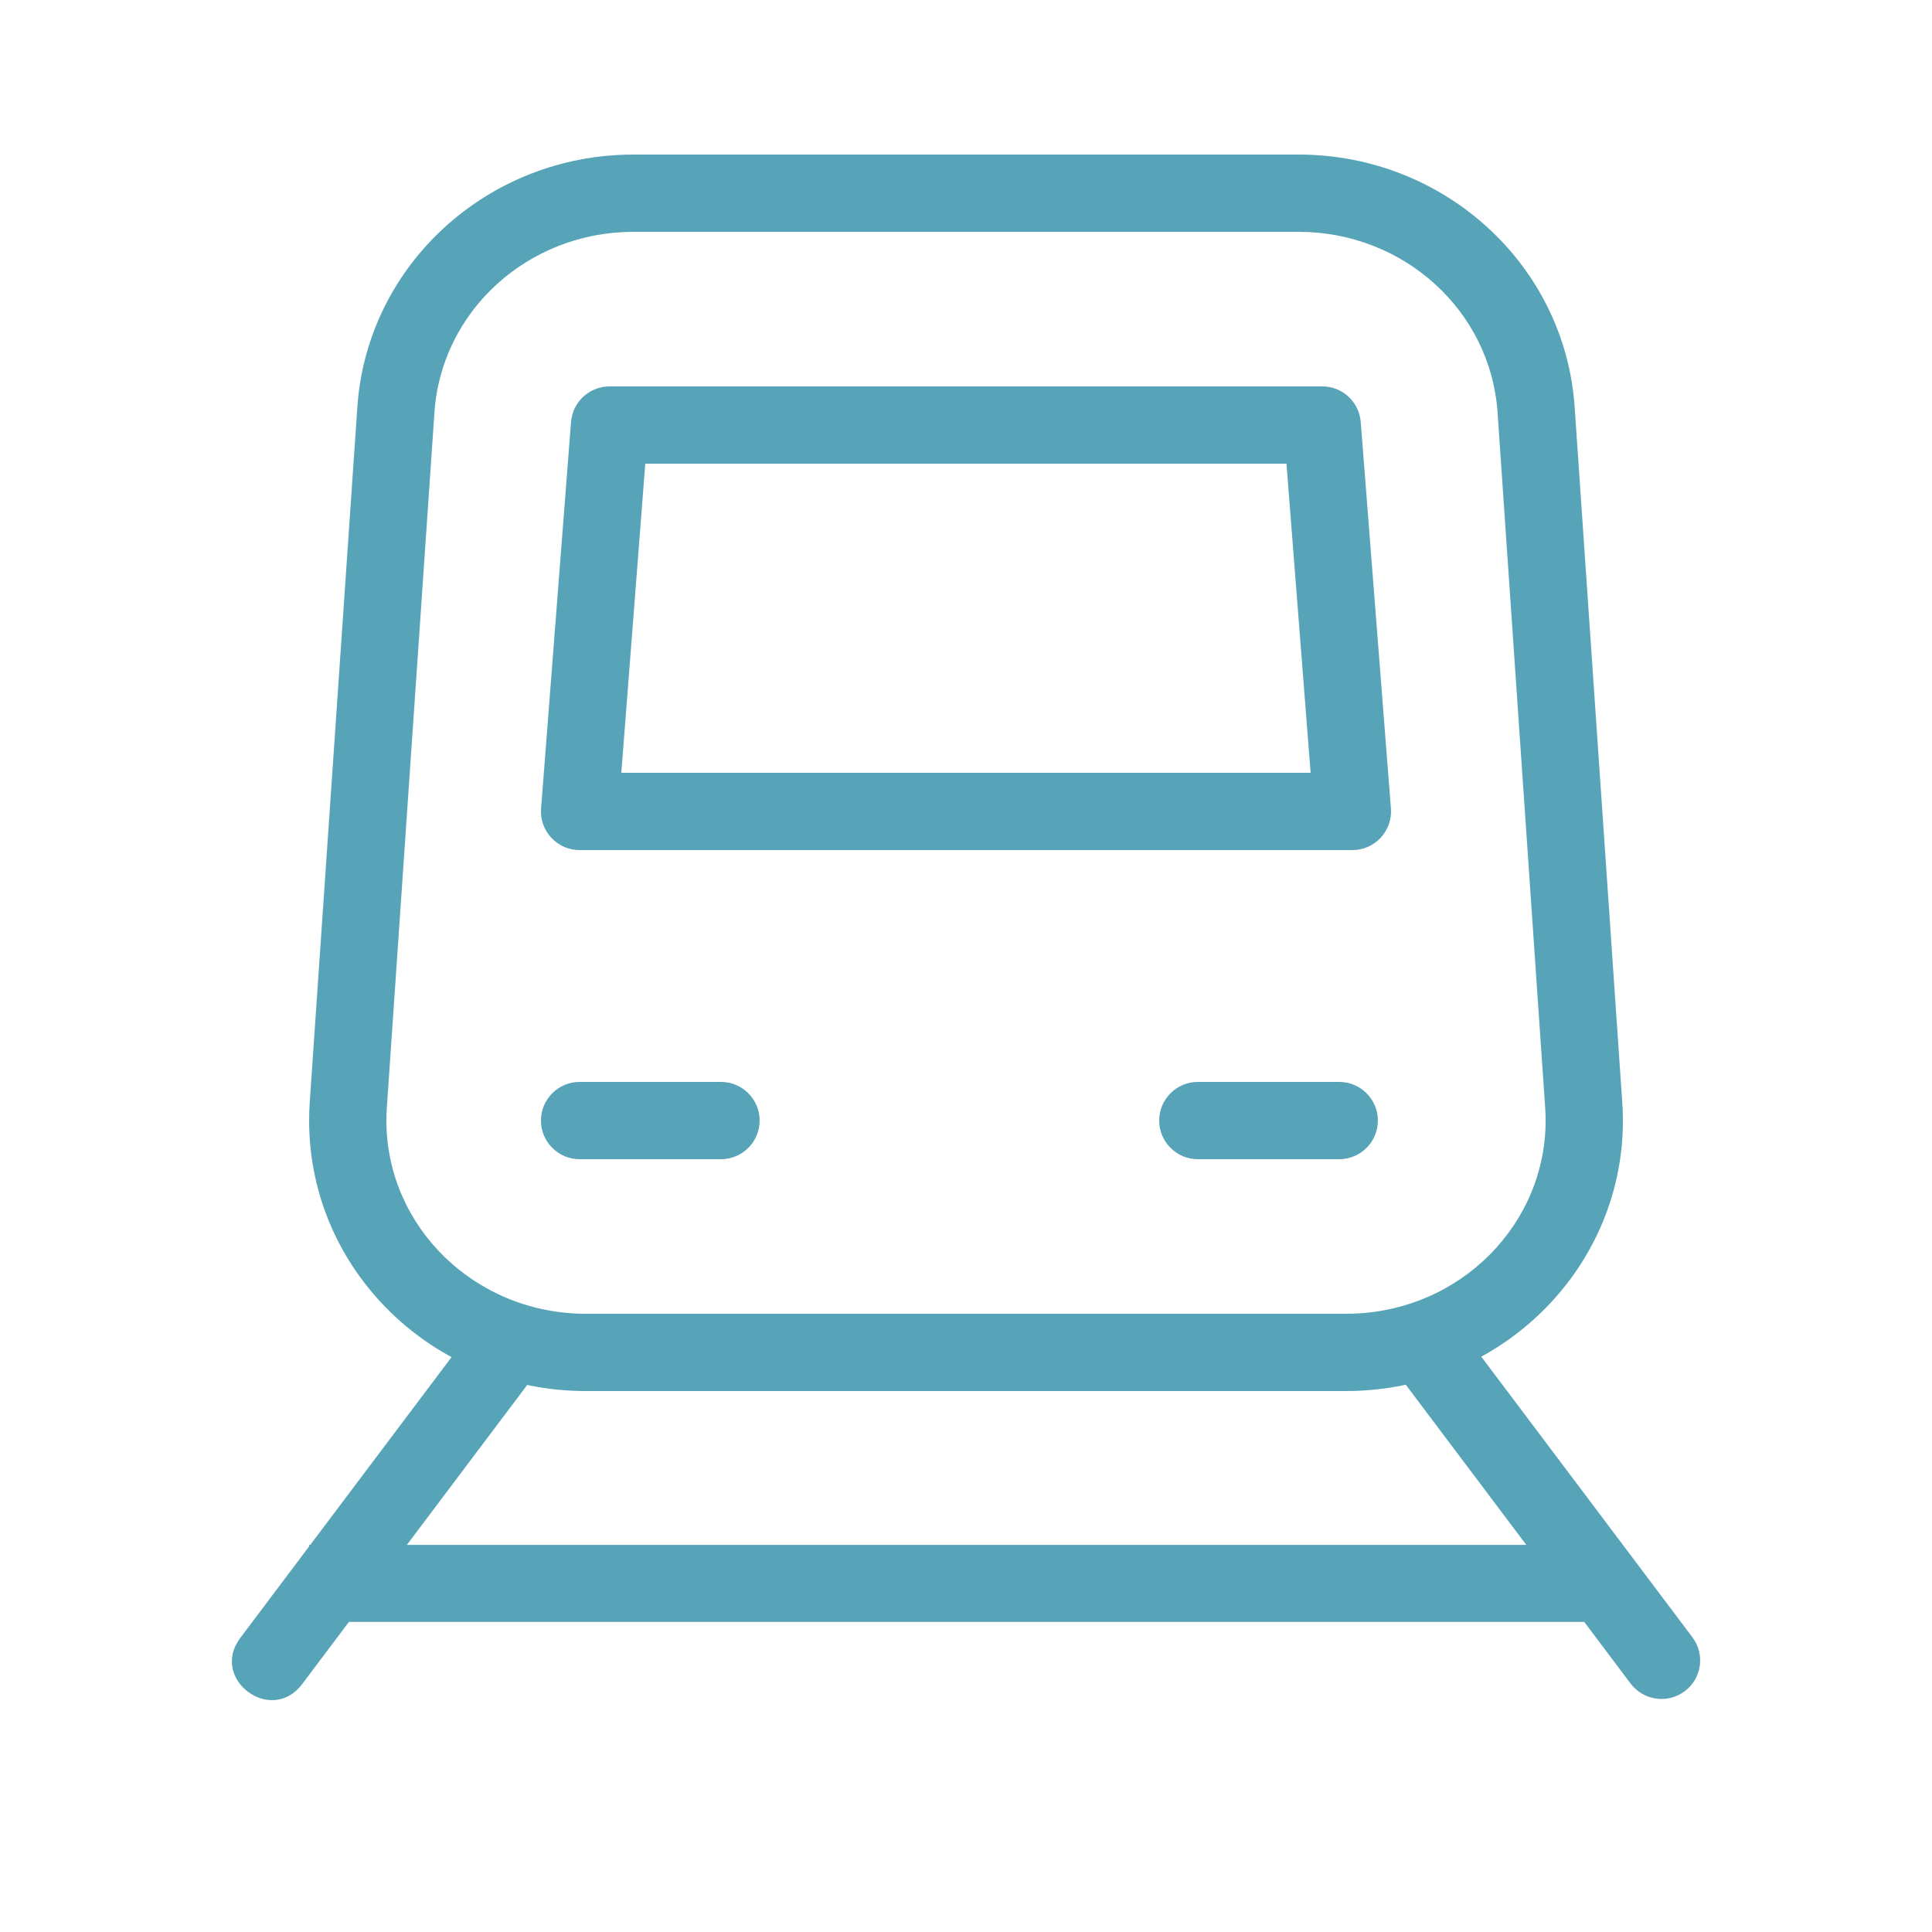<svg width="32" height="32" viewBox="0 0 32 32" fill="none" xmlns="http://www.w3.org/2000/svg">
<path d="M5.779 26.864L5.004 27.895C4.492 28.575 3.468 27.81 3.98 27.129L5.12 25.613V25.588H5.139L7.82 22.025C8.332 21.345 9.356 22.11 8.844 22.791L6.739 25.588H25.28L23.168 22.781C22.956 22.499 23.013 22.099 23.296 21.888C23.579 21.676 23.98 21.733 24.192 22.015L28.032 27.119C28.244 27.401 28.187 27.801 27.904 28.012C27.621 28.224 27.22 28.167 27.008 27.885L26.24 26.864H5.779Z" fill="#57A4B9"/>
<path d="M10.49 3.84C8.748 3.84 7.31 5.15 7.196 6.828L6.407 18.348C6.402 18.419 6.4 18.489 6.4 18.56C6.4 20.324 7.875 21.76 9.702 21.76H22.298C22.372 21.76 22.445 21.758 22.519 21.753C24.341 21.635 25.713 20.107 25.593 18.348L24.804 6.828C24.689 5.15 23.252 3.84 21.51 3.84H10.49ZM10.49 2.56H21.51C23.918 2.56 25.92 4.385 26.081 6.741L26.87 18.261C27.039 20.734 25.124 22.866 22.602 23.03C22.501 23.037 22.399 23.04 22.298 23.04H9.702C7.175 23.04 5.12 21.038 5.12 18.56C5.12 18.46 5.123 18.36 5.13 18.261L5.919 6.741C6.08 4.385 8.082 2.56 10.49 2.56Z" fill="#57A4B9"/>
<path d="M10.688 7.68L10.291 12.8H21.708L21.308 7.68H10.688ZM10.096 6.4H21.901C22.235 6.4 22.512 6.657 22.538 6.99L23.038 13.39C23.067 13.762 22.773 14.08 22.4 14.08H9.6C9.227 14.08 8.933 13.762 8.962 13.391L9.458 6.991C9.484 6.657 9.762 6.4 10.096 6.4Z" fill="#57A4B9"/>
<path d="M9.6 19.2H11.941C12.295 19.2 12.582 18.913 12.582 18.56C12.582 18.207 12.295 17.92 11.941 17.92H9.6C9.246 17.92 8.96 18.207 8.96 18.56C8.96 18.913 9.246 19.2 9.6 19.2Z" fill="#57A4B9"/>
<path d="M19.84 19.2H22.181C22.535 19.2 22.822 18.913 22.822 18.56C22.822 18.207 22.535 17.92 22.181 17.92H19.84C19.486 17.92 19.2 18.207 19.2 18.56C19.2 18.913 19.486 19.2 19.84 19.2Z" fill="#57A4B9"/>
</svg>
